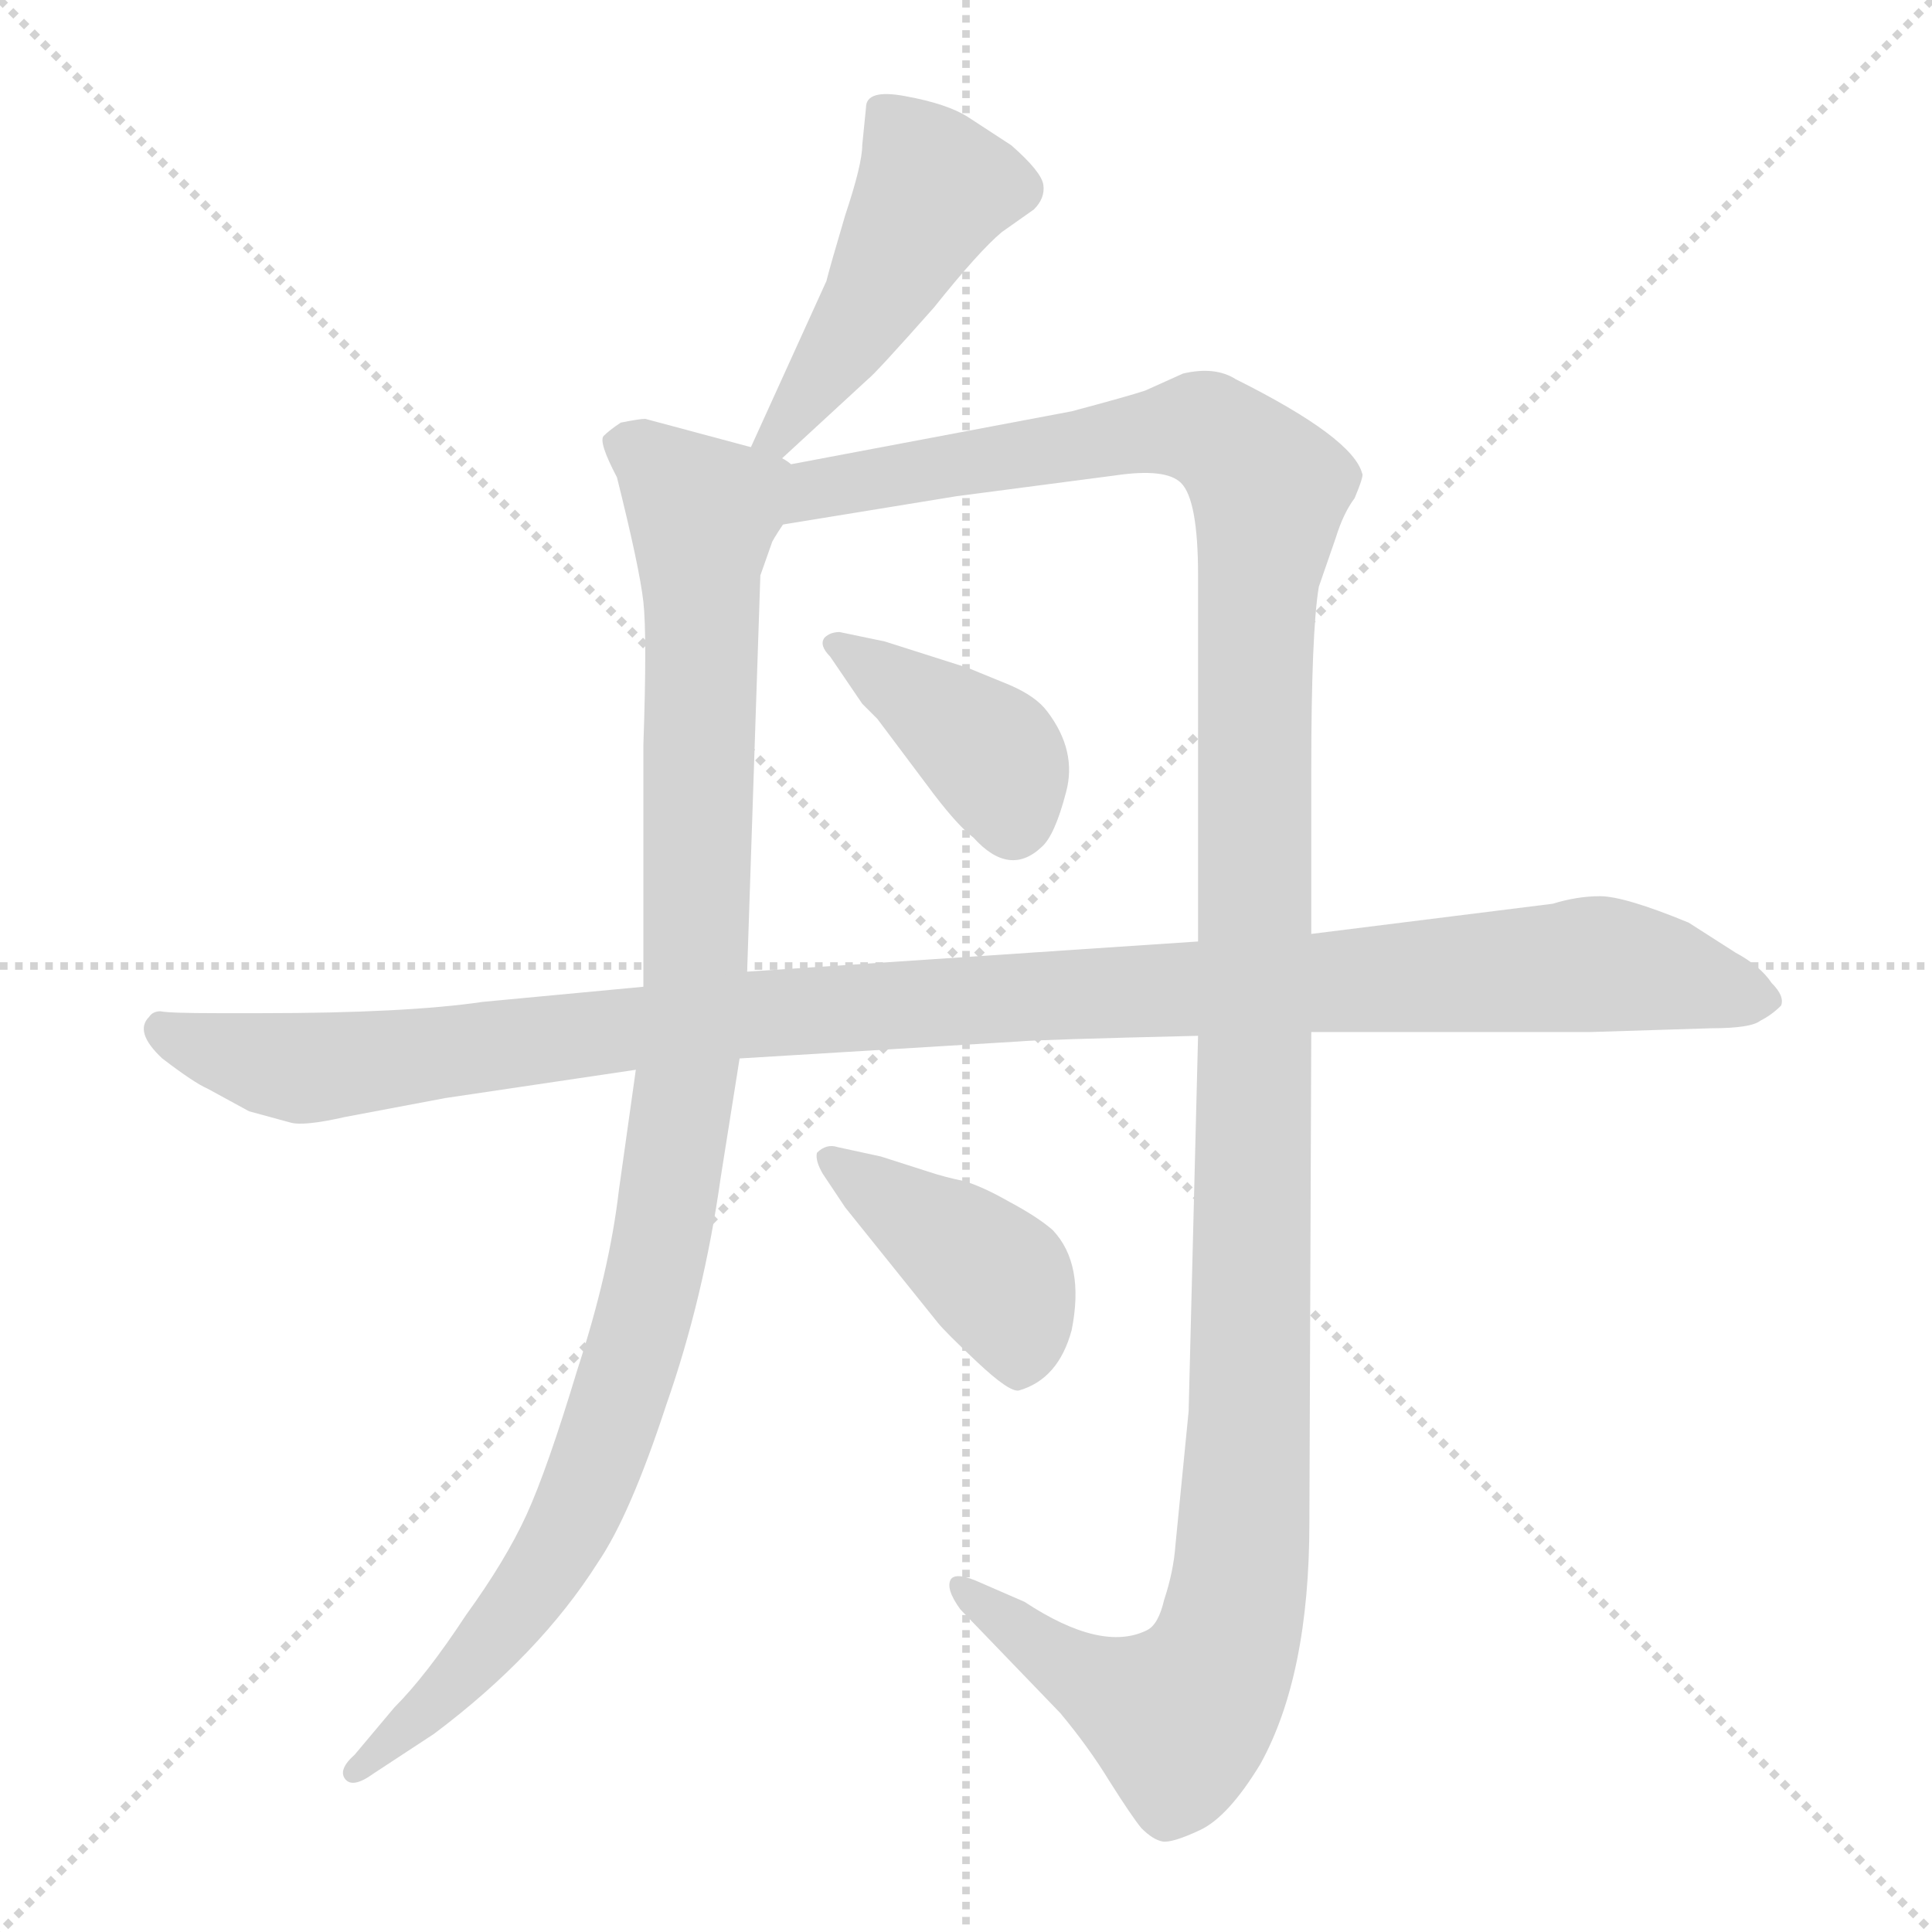 <svg xmlns="http://www.w3.org/2000/svg" version="1.1" viewBox="0 0 1024 1024">
  <g stroke="lightgray" stroke-dasharray="1,1" stroke-width="1" transform="scale(4, 4)">
    <line x1="0" y1="0" x2="256" y2="256" />
    <line x1="256" y1="0" x2="0" y2="256" />
    <line x1="128" y1="0" x2="128" y2="256" />
    <line x1="0" y1="128" x2="256" y2="128" />
  </g>
  <g transform="scale(1.0, -1.0) translate(0.0, -795.00)">
    <style type="text/css">
      
        @keyframes keyframes0 {
          from {
            stroke: blue;
            stroke-dashoffset: 462;
            stroke-width: 128;
          }
          60% {
            animation-timing-function: step-end;
            stroke: blue;
            stroke-dashoffset: 0;
            stroke-width: 128;
          }
          to {
            stroke: black;
            stroke-width: 1024;
          }
        }
        #make-me-a-hanzi-animation-0 {
          animation: keyframes0 0.626s both;
          animation-delay: 0s;
          animation-timing-function: linear;
        }
      
        @keyframes keyframes1 {
          from {
            stroke: blue;
            stroke-dashoffset: 1030;
            stroke-width: 128;
          }
          77% {
            animation-timing-function: step-end;
            stroke: blue;
            stroke-dashoffset: 0;
            stroke-width: 128;
          }
          to {
            stroke: black;
            stroke-width: 1024;
          }
        }
        #make-me-a-hanzi-animation-1 {
          animation: keyframes1 1.088s both;
          animation-delay: 0.626s;
          animation-timing-function: linear;
        }
      
        @keyframes keyframes2 {
          from {
            stroke: blue;
            stroke-dashoffset: 1348;
            stroke-width: 128;
          }
          81% {
            animation-timing-function: step-end;
            stroke: blue;
            stroke-dashoffset: 0;
            stroke-width: 128;
          }
          to {
            stroke: black;
            stroke-width: 1024;
          }
        }
        #make-me-a-hanzi-animation-2 {
          animation: keyframes2 1.347s both;
          animation-delay: 1.714s;
          animation-timing-function: linear;
        }
      
        @keyframes keyframes3 {
          from {
            stroke: blue;
            stroke-dashoffset: 395;
            stroke-width: 128;
          }
          56% {
            animation-timing-function: step-end;
            stroke: blue;
            stroke-dashoffset: 0;
            stroke-width: 128;
          }
          to {
            stroke: black;
            stroke-width: 1024;
          }
        }
        #make-me-a-hanzi-animation-3 {
          animation: keyframes3 0.571s both;
          animation-delay: 3.061s;
          animation-timing-function: linear;
        }
      
        @keyframes keyframes4 {
          from {
            stroke: blue;
            stroke-dashoffset: 412;
            stroke-width: 128;
          }
          57% {
            animation-timing-function: step-end;
            stroke: blue;
            stroke-dashoffset: 0;
            stroke-width: 128;
          }
          to {
            stroke: black;
            stroke-width: 1024;
          }
        }
        #make-me-a-hanzi-animation-4 {
          animation: keyframes4 0.585s both;
          animation-delay: 3.633s;
          animation-timing-function: linear;
        }
      
        @keyframes keyframes5 {
          from {
            stroke: blue;
            stroke-dashoffset: 1111;
            stroke-width: 128;
          }
          78% {
            animation-timing-function: step-end;
            stroke: blue;
            stroke-dashoffset: 0;
            stroke-width: 128;
          }
          to {
            stroke: black;
            stroke-width: 1024;
          }
        }
        #make-me-a-hanzi-animation-5 {
          animation: keyframes5 1.154s both;
          animation-delay: 4.218s;
          animation-timing-function: linear;
        }
      
    </style>
    
      <path d="M 409 547 L 460 594 Q 464 597 495 632 Q 519 662 531 672 L 548 684 Q 554 690 553 697 Q 552 704 536 718 L 513 733 Q 502 740 480 744 Q 459 748 459 738 L 457 718 Q 457 708 448 681 Q 440 654 438 646 L 398 558 C 386 531 387 527 409 547 Z" fill="lightgray" />
    
      <path d="M 398 558 L 342 573 Q 339 573 329 571 Q 323 567 320 564 Q 317 561 327 542 Q 339 494 341 476 Q 343 458 341 400 L 341 272 L 337 228 L 328 164 Q 323 121 306 69 Q 290 16 279 -8 Q 268 -32 247 -61 Q 226 -93 209 -110 L 188 -135 Q 179 -143 183 -148 Q 187 -153 198 -145 L 230 -124 Q 286 -82 317 -33 Q 334 -8 353 50 Q 373 107 382 171 L 392 234 L 396 280 L 403 490 L 409 507 Q 409 508 415 517 C 428 544 427 550 398 558 Z" fill="lightgray" />
    
      <path d="M 635 246 L 630 47 L 623 -24 Q 622 -38 617 -53 Q 614 -66 608 -69 Q 584 -81 543 -54 L 520 -44 Q 507 -38 504 -42 Q 501 -47 509 -58 L 562 -113 Q 577 -131 588 -149 Q 600 -168 605 -174 Q 611 -180 616 -181 Q 621 -182 636 -175 Q 651 -168 668 -140 Q 694 -93 694 -12 L 695 248 L 695 300 L 695 387 Q 695 460 699 484 L 708 510 Q 712 523 718 531 Q 723 543 722 544 Q 717 563 655 594 Q 644 601 627 597 L 607 588 Q 598 585 568 577 L 409 547 C 380 541 354 507 415 517 L 507 532 L 591 543 Q 618 547 626 539 Q 635 530 635 490 L 635 296 L 635 246 Z" fill="lightgray" />
    
      <path d="M 440 447 L 457 422 L 465 414 L 495 374 Q 508 357 516 351 Q 535 330 552 346 Q 559 352 565 375 Q 571 397 555 418 Q 549 426 535 432 L 513 441 L 469 455 L 445 460 Q 440 460 437 457 Q 434 453 440 447 Z" fill="lightgray" />
    
      <path d="M 436 173 L 448 155 L 497 94 Q 501 89 518 73 Q 535 57 540 58 Q 561 64 568 90 Q 575 125 558 143 Q 550 150 535 158 Q 521 166 511 169 Q 501 171 492 174 L 467 182 L 444 187 Q 438 189 433 184 Q 432 180 436 173 Z" fill="lightgray" />
    
      <path d="M 341 272 L 256 264 Q 215 258 139 258 L 115 258 Q 90 258 85 259 Q 81 259 79 256 Q 71 248 86 234 Q 103 221 110 218 L 132 206 L 154 200 Q 161 198 183 203 L 236 213 L 337 228 L 392 234 L 540 243 Q 551 244 635 246 L 695 248 L 843 248 L 907 250 Q 928 250 933 254 Q 939 257 944 262 Q 946 267 939 274 Q 933 283 920 290 L 895 306 Q 861 320 848 320 Q 836 320 823 316 L 695 300 L 635 296 L 396 280 L 341 272 Z" fill="lightgray" />
    
    
      <clipPath id="make-me-a-hanzi-clip-0">
        <path d="M 409 547 L 460 594 Q 464 597 495 632 Q 519 662 531 672 L 548 684 Q 554 690 553 697 Q 552 704 536 718 L 513 733 Q 502 740 480 744 Q 459 748 459 738 L 457 718 Q 457 708 448 681 Q 440 654 438 646 L 398 558 C 386 531 387 527 409 547 Z" />
      </clipPath>
      <path clip-path="url(#make-me-a-hanzi-clip-0)" d="M 472 733 L 492 703 L 492 688 L 458 627 L 409 558" fill="none" id="make-me-a-hanzi-animation-0" stroke-dasharray="334 668" stroke-linecap="round" />
    
      <clipPath id="make-me-a-hanzi-clip-1">
        <path d="M 398 558 L 342 573 Q 339 573 329 571 Q 323 567 320 564 Q 317 561 327 542 Q 339 494 341 476 Q 343 458 341 400 L 341 272 L 337 228 L 328 164 Q 323 121 306 69 Q 290 16 279 -8 Q 268 -32 247 -61 Q 226 -93 209 -110 L 188 -135 Q 179 -143 183 -148 Q 187 -153 198 -145 L 230 -124 Q 286 -82 317 -33 Q 334 -8 353 50 Q 373 107 382 171 L 392 234 L 396 280 L 403 490 L 409 507 Q 409 508 415 517 C 428 544 427 550 398 558 Z" />
      </clipPath>
      <path clip-path="url(#make-me-a-hanzi-clip-1)" d="M 330 561 L 368 529 L 372 515 L 369 275 L 351 137 L 327 49 L 295 -27 L 252 -85 L 190 -143" fill="none" id="make-me-a-hanzi-animation-1" stroke-dasharray="902 1804" stroke-linecap="round" />
    
      <clipPath id="make-me-a-hanzi-clip-2">
        <path d="M 635 246 L 630 47 L 623 -24 Q 622 -38 617 -53 Q 614 -66 608 -69 Q 584 -81 543 -54 L 520 -44 Q 507 -38 504 -42 Q 501 -47 509 -58 L 562 -113 Q 577 -131 588 -149 Q 600 -168 605 -174 Q 611 -180 616 -181 Q 621 -182 636 -175 Q 651 -168 668 -140 Q 694 -93 694 -12 L 695 248 L 695 300 L 695 387 Q 695 460 699 484 L 708 510 Q 712 523 718 531 Q 723 543 722 544 Q 717 563 655 594 Q 644 601 627 597 L 607 588 Q 598 585 568 577 L 409 547 C 380 541 354 507 415 517 L 507 532 L 591 543 Q 618 547 626 539 Q 635 530 635 490 L 635 296 L 635 246 Z" />
      </clipPath>
      <path clip-path="url(#make-me-a-hanzi-clip-2)" d="M 403 552 L 410 539 L 425 534 L 634 568 L 650 561 L 673 536 L 665 453 L 662 26 L 650 -77 L 625 -116 L 572 -92 L 508 -45" fill="none" id="make-me-a-hanzi-animation-2" stroke-dasharray="1220 2440" stroke-linecap="round" />
    
      <clipPath id="make-me-a-hanzi-clip-3">
        <path d="M 440 447 L 457 422 L 465 414 L 495 374 Q 508 357 516 351 Q 535 330 552 346 Q 559 352 565 375 Q 571 397 555 418 Q 549 426 535 432 L 513 441 L 469 455 L 445 460 Q 440 460 437 457 Q 434 453 440 447 Z" />
      </clipPath>
      <path clip-path="url(#make-me-a-hanzi-clip-3)" d="M 443 453 L 526 395 L 537 359" fill="none" id="make-me-a-hanzi-animation-3" stroke-dasharray="267 534" stroke-linecap="round" />
    
      <clipPath id="make-me-a-hanzi-clip-4">
        <path d="M 436 173 L 448 155 L 497 94 Q 501 89 518 73 Q 535 57 540 58 Q 561 64 568 90 Q 575 125 558 143 Q 550 150 535 158 Q 521 166 511 169 Q 501 171 492 174 L 467 182 L 444 187 Q 438 189 433 184 Q 432 180 436 173 Z" />
      </clipPath>
      <path clip-path="url(#make-me-a-hanzi-clip-4)" d="M 440 180 L 531 115 L 541 72" fill="none" id="make-me-a-hanzi-animation-4" stroke-dasharray="284 568" stroke-linecap="round" />
    
      <clipPath id="make-me-a-hanzi-clip-5">
        <path d="M 341 272 L 256 264 Q 215 258 139 258 L 115 258 Q 90 258 85 259 Q 81 259 79 256 Q 71 248 86 234 Q 103 221 110 218 L 132 206 L 154 200 Q 161 198 183 203 L 236 213 L 337 228 L 392 234 L 540 243 Q 551 244 635 246 L 695 248 L 843 248 L 907 250 Q 928 250 933 254 Q 939 257 944 262 Q 946 267 939 274 Q 933 283 920 290 L 895 306 Q 861 320 848 320 Q 836 320 823 316 L 695 300 L 635 296 L 396 280 L 341 272 Z" />
      </clipPath>
      <path clip-path="url(#make-me-a-hanzi-clip-5)" d="M 86 249 L 156 229 L 392 257 L 845 284 L 934 265" fill="none" id="make-me-a-hanzi-animation-5" stroke-dasharray="983 1966" stroke-linecap="round" />
    
  </g>
</svg>